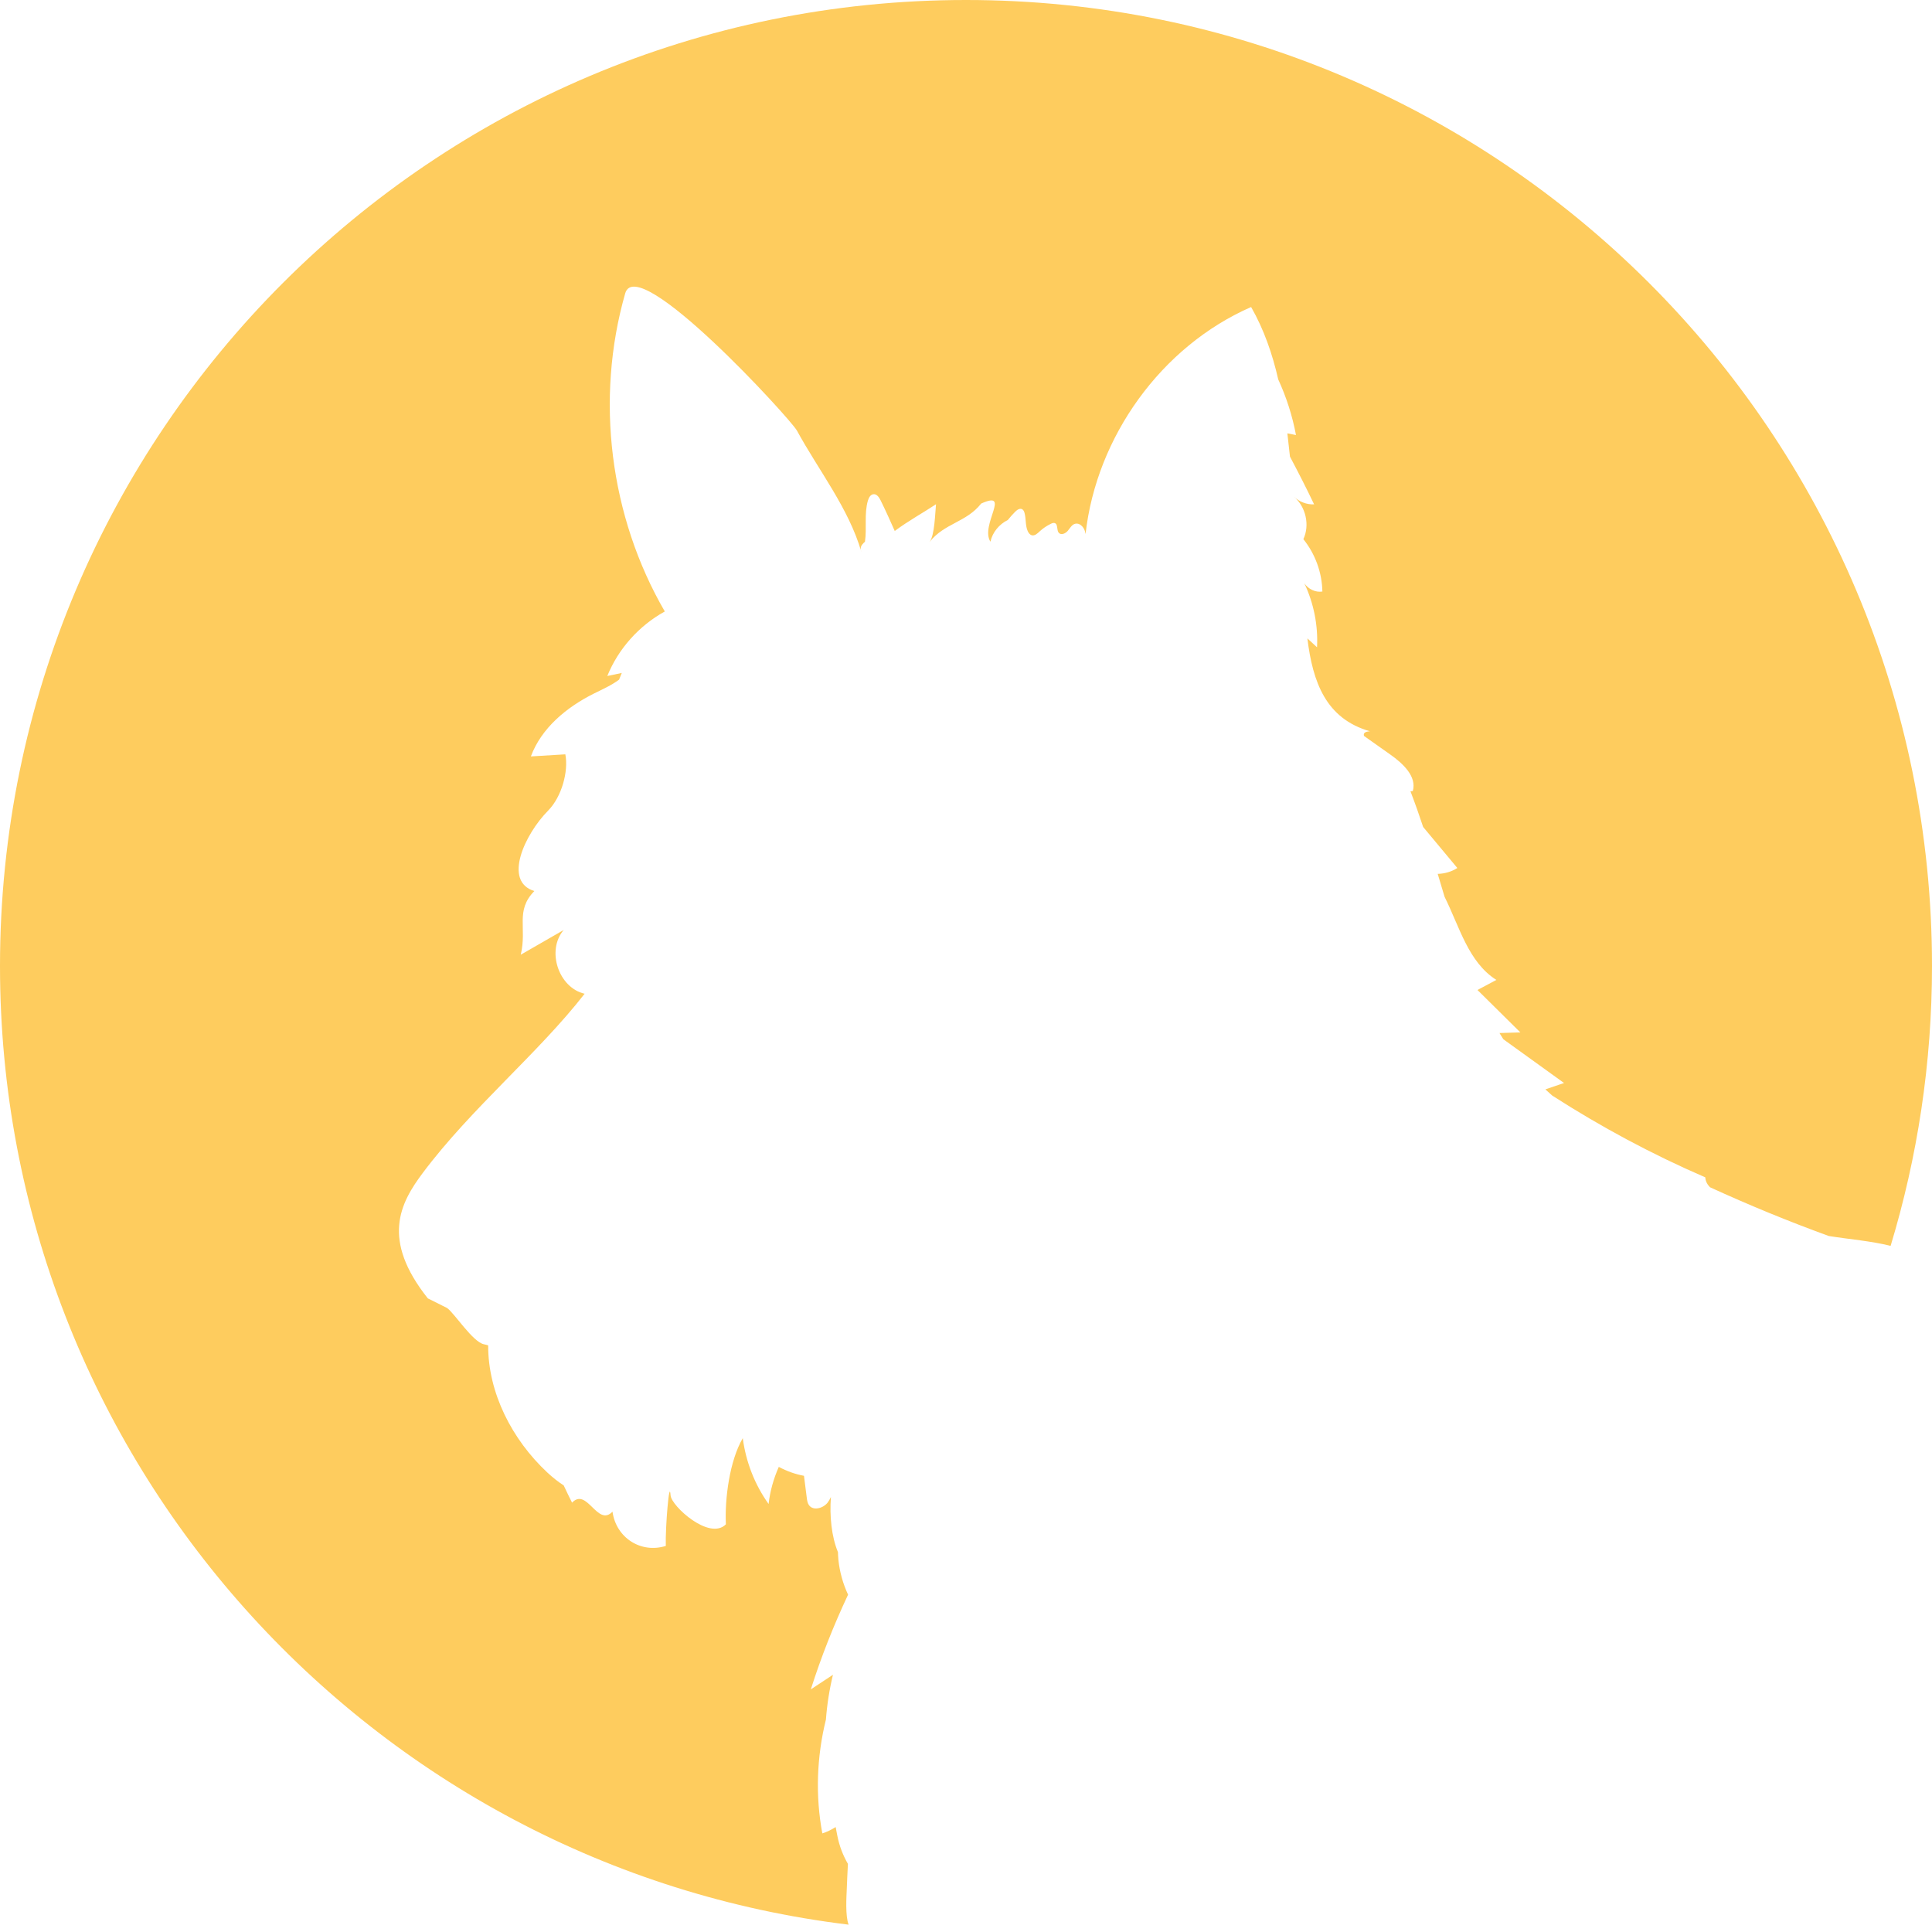 <?xml version="1.0" encoding="utf-8"?>
<!-- Generator: Adobe Illustrator 23.0.1, SVG Export Plug-In . SVG Version: 6.00 Build 0)  -->
<svg version="1.1" xmlns="http://www.w3.org/2000/svg" xmlns:xlink="http://www.w3.org/1999/xlink" x="0px" y="0px"
	 viewBox="0 0 500 500" style="enable-background:new 0 0 500 500;" xml:space="preserve">
<style type="text/css">
	.st0{display:none;}
	.st1{display:inline;fill:#222222;}
	.st2{display:inline;}
	.st3{fill:#FFFFFF;}
	.st4{fill:#FECC5E;}
	.st5{clip-path:url(#SVGID_2_);}
	.st6{fill:#222222;}
</style>
<g id="Layer_1" class="st0">
	<circle class="st1" cx="250" cy="250" r="76"/>
	<circle class="st1" cx="250" cy="250" r="76"/>
	<g class="st2">
		<g>
			<g>
				<path class="st3" d="M339.19,336.9c-0.72,2.69-0.33,5.77,1.06,8.05c0.41,0.1,0.52-0.65,0.76-1.06c0.23-0.38,0.59-0.42,0.94-0.27
					c0.36,0.73,0.74,1.46,1.14,2.17c0.08,0.8,0.1,1.61,0.51,2.24c0.41,0.64,1.14,0.93,1.74,1.33c0.3,0.43,0.62,0.84,0.94,1.25
					c0.14,0.61,0.26,1.5,0.73,1.28c0.05-0.07,0.1-0.16,0.14-0.24c0.75,0.85,1.55,1.64,2.41,2.35c0.92,0.76,1.96,1.5,2.41,2.71
					c0.76,2.04-0.53,4.38-2.07,5.68c-1.54,1.31-3.42,2.13-4.67,3.81s-1.46,4.76,0.23,5.8c0.34,0.21,0.72,0.31,1.1,0.41
					c5.56,1.41,11.25,2.1,16.94,2.06c2.55-0.02,5.34-0.3,7.18-2.37c1.07-1.21,1.66-2.87,2.13-4.53c1.35-4.83,1.78-10.01,1.28-15.05
					c-0.12-1.23-0.3-2.45-0.26-3.69c0.04-1.22,0.3-2.42,0.38-3.64c0.09-1.29-0.02-2.56-0.24-3.82c0-0.33,0-0.67-0.03-1
					c-0.15-1.71-0.78-3.26-1.44-4.8"/>
				<g>
					<g>
						<path class="st3" d="M297.23,302.49c-0.65,0-1.29,0-1.94,0.01l0.62,1.07C296.34,303.2,296.78,302.84,297.23,302.49z"/>
						<path class="st3" d="M405.74,364.78c-0.15-1.27-0.38-2.54-0.32-3.81c0.05-1.26,0.37-2.5,0.47-3.76
							c0.11-1.33-0.03-2.65-0.3-3.95c0-0.35,0-0.69-0.04-1.04c-0.19-1.77-0.97-3.37-1.79-4.97c-0.16-0.49-0.32-0.97-0.48-1.46
							c-0.31-1-0.57-2.02-0.8-3.04c0.42,0.19,0.9,0.24,1.33,0.07c-0.17-3.91-1.15-7.77-2.81-11.31c-0.02-0.35-0.04-0.7-0.06-1.06
							c0.24,0.15,0.5,0.28,0.78,0.35c-0.3-2.91-0.68-5.82-1.11-8.71c-0.11-2.78-0.25-5.58-0.49-8.35c0.25,0.25,0.48,0.53,0.64,0.84
							c0.35-3.52-0.38-7.12-2-10.26c-0.1-0.45-0.19-0.91-0.3-1.36c0.14,0.1,0.28,0.2,0.41,0.31c-1.38-6.07-3.95-11.88-7.53-16.97
							c0.62,0.88,1.74,1.39,2.81,1.27c-1.14-2.79-2.82-5.36-4.9-7.54c-0.1-0.9-0.15-1.8-0.16-2.72c0.21,0.19,0.43,0.37,0.68,0.52
							c0.2-3.19,0.19-6.39,0-9.59c0.06-0.48,0.11-0.96,0.17-1.44c0.33,0.35,0.67,0.7,1,1.06c0.45-1.94,0.24-4.02-0.55-5.85
							c0.02-0.3,0.05-0.6,0.07-0.9c0.48,0.24,1.01,0.38,1.55,0.37c-0.46-1.52-0.92-3.03-1.38-4.55c0.02-1.22,0.02-2.44,0-3.66
							c0.22,0.15,0.44,0.29,0.65,0.44c0.4-2.36,0.03-4.84-0.99-7c-0.02-0.24-0.04-0.49-0.06-0.73c0.92,0.71,1.94,1.29,3.03,1.69
							c-0.92-3.55-2.33-6.97-4.17-10.14c-0.38-2.12-0.83-4.23-1.35-6.32c-4.19,0.03-5.84,5.22-6.44,9.26
							c-1.53,10.35-4.02,20.57-7.41,30.49c-0.6,1.77-1.38,3.69-3.09,4.52c-0.1,0.05-0.21,0.09-0.31,0.13
							c-2.15-0.63-4.51-0.82-6.76-0.89c-2.59-0.08-5.18-0.08-7.77,0.01c0.47-0.53,0.95-1.06,1.42-1.6
							c-6.41,0.39-12.8,0.98-19.17,1.78c0.26-0.24,0.4-0.7,0.18-1.01c-0.36-0.51-1.08-0.57-1.71-0.59
							c-2.52-0.05-5.03-0.11-7.55-0.16l-0.07,0.03c0,0,0-0.01,0-0.01c-2.22-0.51-4.43-1.09-6.62-1.73c0.15-0.04,0.31-0.08,0.46-0.13
							c-2.09-1.84-5.09-1.85-7.88-2.3c-3.03-1.1-6.01-2.33-8.94-3.67c-0.2-0.21-0.34-0.45-0.35-0.74c-4-1.73-7.86-3.8-11.52-6.16
							c-0.18-0.15-0.35-0.31-0.52-0.47c0.47-0.16,0.94-0.32,1.41-0.48c-1.52-1.1-3.04-2.2-4.56-3.29c-0.1-0.15-0.2-0.31-0.29-0.47
							c0.52-0.02,1.05-0.03,1.57-0.05c-1.08-1.06-2.15-2.13-3.23-3.19c0.47-0.25,0.95-0.5,1.42-0.76c-2.11-1.34-2.76-3.98-3.9-6.26
							c-0.17-0.57-0.34-1.15-0.51-1.72c0.52-0.01,1.04-0.16,1.48-0.44c-0.86-1.03-1.72-2.06-2.57-3.09
							c-0.3-0.89-0.61-1.79-0.95-2.68c0.06-0.01,0.12-0.02,0.18-0.02c0.31-1.11-0.75-2.08-1.69-2.74c-0.66-0.47-1.33-0.94-1.99-1.41
							c-0.06-0.2,0.05-0.33,0.45-0.35c-3.32-0.95-4.3-3.7-4.71-6.99c0.24,0.22,0.48,0.45,0.73,0.67c0.08-1.65-0.25-3.32-0.95-4.81
							c0.29,0.43,0.83,0.7,1.35,0.62c-0.03-1.42-0.54-2.83-1.43-3.94c0.5-1.06,0.19-2.44-0.71-3.2c0,0,0,0,0,0
							c0.4,0.39,0.96,0.61,1.52,0.58c-0.58-1.21-1.19-2.41-1.82-3.6c-0.06-0.58-0.12-1.17-0.19-1.75c0.22,0.04,0.43,0.08,0.65,0.12
							c-0.27-1.44-0.72-2.85-1.34-4.18c-0.44-1.9-1.06-3.74-2.04-5.45c-6.77,2.96-11.64,9.77-12.46,17.09
							c-0.01-0.08-0.03-0.17-0.06-0.25c-0.1-0.31-0.4-0.61-0.72-0.53c-0.25,0.07-0.39,0.33-0.55,0.53c-0.17,0.2-0.49,0.35-0.67,0.16
							c-0.19-0.21-0.05-0.66-0.32-0.74c-0.09-0.03-0.19,0.01-0.27,0.05c-0.31,0.15-0.61,0.35-0.86,0.58
							c-0.17,0.15-0.36,0.34-0.58,0.29c-0.15-0.04-0.25-0.17-0.31-0.31c-0.19-0.42-0.12-0.92-0.24-1.37
							c-0.03-0.11-0.08-0.23-0.18-0.28c-0.18-0.09-0.38,0.05-0.52,0.19c-0.2,0.2-0.38,0.41-0.55,0.62
							c-0.65,0.32-1.16,0.93-1.31,1.63c-0.79-1.26,1.61-3.9-0.69-2.87c-1.12,1.42-2.77,1.47-3.88,2.89
							c0.39-0.49,0.42-2.22,0.48-2.84c-0.91,0.61-2.09,1.25-3.11,2.01c-0.34-0.77-0.69-1.55-1.06-2.31
							c-0.11-0.22-0.28-0.48-0.53-0.46c-0.23,0.02-0.36,0.27-0.43,0.49c-0.29,0.99-0.07,2.09-0.22,3.09
							c-0.07,0.06-0.14,0.13-0.21,0.22c-0.12,0.15-0.14,0.37-0.06,0.54c-0.95-3.27-3.22-6.14-4.85-9.12
							c-0.48-0.87-12.02-13.49-12.92-10.32c-2.27,7.94-1.17,16.79,2.98,23.94c-1.94,1.07-3.5,2.81-4.33,4.86
							c0.36-0.08,0.73-0.15,1.09-0.23l-0.2,0.5c-0.57,0.43-1.25,0.73-1.89,1.05c-2.05,1.02-3.95,2.59-4.75,4.73
							c0.87-0.05,1.73-0.11,2.6-0.16c0.25,1.28-0.27,3.2-1.3,4.24c-1.75,1.77-3.41,5.33-1.03,6.05c-1.46,1.49-0.54,2.77-1.02,4.79
							l3.23-1.86c-1.32,1.53-0.4,4.35,1.57,4.8c-3.48,4.48-8.52,8.6-12.18,13.48c-1.73,2.31-3.14,5.02,0.37,9.45l1.45,0.72
							c0.54,0.37,1.94,2.57,2.78,2.73c0.11,0.02,0.21,0.05,0.31,0.08c-0.01,3.58,1.8,7.09,4.44,9.56c0.38,0.36,0.8,0.69,1.24,0.98
							c0.2,0.43,0.41,0.86,0.63,1.3c1.13-1.19,1.91,1.86,3.04,0.68c0.27,1.96,2.12,3.16,4.01,2.58c-0.04-1.36,0.27-5.16,0.36-3.8
							c0.05,0.78,2.93,3.42,4.16,2.17c-0.09-1.89,0.27-4.77,1.27-6.48c0.23,1.78,0.9,3.5,1.94,4.95c0.11-0.96,0.37-1.91,0.77-2.79
							c0.59,0.32,1.23,0.55,1.9,0.67c0.07,0.55,0.14,1.1,0.21,1.65c0.02,0.19,0.05,0.39,0.16,0.55c0.32,0.45,1.08,0.25,1.41-0.19
							c0.1-0.13,0.17-0.27,0.24-0.42c-0.11,1.44,0.04,2.97,0.53,4.15c0.01,0.2,0.01,0.39,0.03,0.59c0.09,0.9,0.35,1.79,0.73,2.62
							c-1.09,2.31-2.03,4.69-2.8,7.13c0.56-0.37,1.11-0.73,1.67-1.1c-0.27,1.11-0.44,2.23-0.53,3.37c-0.69,2.8-0.8,5.74-0.27,8.57
							c0.35-0.11,0.69-0.28,1-0.48c0.04,0.2,0.07,0.4,0.11,0.6c0.16,0.84,0.45,1.55,0.81,2.18c-0.03,0.64-0.06,1.28-0.09,1.93
							c-0.02,0.68-0.19,2.96,0.49,3c0.37,0.02,0.73-0.74,0.99-0.99c0.11-0.11,0.2-0.19,0.28-0.27c-0.28,1.23-0.53,2.47-0.74,3.72
							c-0.06,0.34-0.09,0.75,0.18,0.98c0.42,0.35,1.01-0.12,1.34-0.55c0.31-0.4,0.61-0.79,0.92-1.19c0.01,0.2,0.01,0.41,0,0.65
							c-0.01,0.36,0.3,0.74,0.68,0.97c-0.28,1.07-0.53,2.14-0.21,3.17c0.25,0.08,0.49-0.15,0.66-0.35c0.53-0.64,1.06-1.28,1.59-1.92
							c0.04,0.06,0.07,0.11,0.11,0.17c-0.48,1.17-0.81,2.41-0.96,3.66c-0.06,0.49,0.02,1.14,0.51,1.23c0.33-0.59,0.66-1.18,1-1.77
							c-0.15,1.3-0.3,2.6-0.45,3.89c-0.08,0.67,0.08,1.61,0.75,1.6c0.87-2.4,1.4-3.41,2.27-5.81c0.19,1.44,0.19,2.37,0.12,3.42
							c-1.07,4.32-1.73,9.29,0.47,6.98c0.1,0.24,0.22,0.48,0.35,0.71c-0.32,2.06,0.78,3.15,2.8,1.13c-0.12,9.59,0.83,6.9,3.02,6.65
							c2.1,6.76,3.75,15.31-1.61,19.94c-2.48,2.14-6.25,3.2-8.43,5.35c-0.98,0.43-1.93,1.11-1.99,2.14
							c-0.05,0.7,0.34,1.35,0.72,1.94c0.58,0.91,1.19,1.85,2.12,2.39c0.58,0.34,1.22,0.49,1.88,0.53c3.99,1,8.07,1.92,12.14,1.45
							c4.37-0.5,8.8-2.95,10.38-7.06c0.62-1.6,1.96-3.88,3.34-2.85c2.6,4.24,1.67,10.31-2.08,13.58c-1.5,1.31-3.39,2.22-4.36,4.03
							c-0.48,0.9-0.6,1.98-0.19,2.91c0.58,1.33,1.81,1.51,2.96,1.62c6.19,0.63,12.44,0.53,18.61-0.3c4.55-0.61,9.84-2.32,11.08-6.73
							c0.72-2.54-0.18-5.22-0.46-7.84c-0.28-2.62,0.63-0.86,2.92-6.73c-1.85-12.24,1.17-19.19,4.99-23.03
							c0.2-0.03,0.41-0.06,0.61-0.09l-0.02,0.19c0.12,0.75,0.81,1.36,1.56,1.39s1.5-0.51,1.69-1.24c0.07-0.28,0.09-0.58,0.2-0.84
							c0.74-0.1,1.42-0.2,2-0.28c2.14,0.49,4.26,1.08,6.35,1.76c0.02-0.97,0.05-1.94,0.07-2.91c1.05-0.37,1.92,0.95,3,1.23
							c1.42,0.37,2.68-1.73,1.69-2.81c0.01-0.57,0.92-0.57,1.36-0.21c0.44,0.37,0.86,0.93,1.42,0.85c0.55-0.07,0.83-0.72,1.32-0.99
							c0.69-0.39,1.54,0.04,2.21,0.47c1.53,0.97,3.17,1.43,3.98,0.89c1.45-0.18-0.5-0.7-0.63-2.53c-0.02-0.22,1.49-1.2,1.64-1.39
							c0.01,0,0.01-0.01,0.02-0.01c-0.04,0.12-0.43,0.86-0.21,0.85c0.91-0.05,2.36,0.65,3.26,0.81c0.89,0.17,2.28-1.43,2.7-2.23
							c0.19-0.36,0.23-0.82,0.51-1.12c0.36-0.08,0.69-0.16,1-0.22c0.93,0.26,2.03,1.28,2.82,0.69c0.35-0.26,0.48-0.77,0.88-0.96
							c0.41-0.2,0.88,0.04,1.3,0.19c1.4,0.5,2.94,0.08,4.42-0.07c0.33-0.03,0.67-0.04,1.01-0.02c1.24,0.52,2.24,1.17,3.07,1.94
							c0.27,0.99-0.04,2.11,0.05,3.16c0.1,1.2,1.45,2.5,2.38,1.73c0.21-0.17,0.35-0.43,0.51-0.66c0.37,0.77,0.72,1.57,1.07,2.41
							c-0.89,2.78-0.41,5.97,1.32,8.33c0.51,0.1,0.64-0.68,0.95-1.1c0.28-0.39,0.73-0.44,1.16-0.28c0.45,0.76,0.92,1.51,1.41,2.24
							c0.1,0.83,0.13,1.67,0.63,2.31c0.51,0.66,1.41,0.96,2.15,1.37c0.38,0.44,0.77,0.87,1.17,1.29c0.17,0.63,0.32,1.56,0.9,1.33
							c0.07-0.08,0.12-0.16,0.17-0.25c0.93,0.88,1.93,1.7,2.99,2.43c1.14,0.79,2.42,1.55,2.98,2.8c0.94,2.11-0.65,4.53-2.57,5.88
							c-1.91,1.35-4.24,2.2-5.8,3.94c-1.55,1.74-1.81,4.93,0.28,6c0.42,0.22,0.9,0.32,1.36,0.42c6.9,1.46,13.96,2.17,21.01,2.13
							c3.16-0.02,6.63-0.31,8.9-2.45c1.33-1.25,2.06-2.97,2.64-4.68C405.83,375.35,406.38,369.99,405.74,364.78z"/>
					</g>
				</g>
			</g>
		</g>
	</g>
</g>
<g id="Layer_1_copy_3">
	<g>
		<path class="st4" d="M219.14,488.99c0.08-2.21,0.19-4.41,0.3-6.62c-1.25-2.17-2.23-4.6-2.78-7.48c-0.13-0.68-0.26-1.36-0.39-2.05
			c-1.08,0.68-2.23,1.26-3.45,1.64c-1.83-9.74-1.45-19.85,0.93-29.47c0.29-3.9,0.9-7.78,1.82-11.58c-1.91,1.26-3.82,2.52-5.73,3.78
			c2.66-8.37,5.9-16.56,9.64-24.51c-1.32-2.83-2.18-5.9-2.5-9c-0.07-0.67-0.09-1.34-0.12-2.01c-1.67-4.05-2.19-9.32-1.82-14.27
			c-0.24,0.5-0.5,0.99-0.83,1.43c-1.16,1.51-3.76,2.23-4.86,0.67c-0.38-0.55-0.48-1.24-0.56-1.91c-0.24-1.89-0.48-3.78-0.72-5.67
			c-2.27-0.42-4.48-1.21-6.52-2.31c-1.35,3.05-2.26,6.29-2.64,9.6c-3.59-5.01-5.88-10.92-6.68-17.03
			c-3.44,5.89-4.69,15.8-4.37,22.29c-4.25,4.31-14.12-4.76-14.31-7.46c-0.32-4.67-1.39,8.38-1.24,13.06
			c-6.49,2.01-12.86-2.13-13.8-8.87c-3.89,4.08-6.58-6.41-10.46-2.33c-0.76-1.51-1.48-2.99-2.16-4.46
			c-1.53-0.99-2.97-2.16-4.28-3.38c-9.08-8.49-15.31-20.56-15.27-32.87c-0.36-0.09-0.71-0.21-1.08-0.28
			c-2.89-0.54-7.7-8.12-9.56-9.39l-4.98-2.49c-12.09-15.23-7.24-24.56-1.28-32.5c12.57-16.77,29.89-30.94,41.86-46.34
			c-6.77-1.55-9.95-11.23-5.41-16.5l-11.12,6.4c1.67-6.97-1.49-11.35,3.52-16.48c-8.19-2.48-2.46-14.72,3.55-20.8
			c3.55-3.59,5.32-10.18,4.47-14.58c-2.98,0.18-5.95,0.36-8.92,0.54c2.74-7.38,9.28-12.76,16.32-16.27c2.21-1.1,4.55-2.13,6.51-3.6
			l0.69-1.73c-1.25,0.26-2.5,0.53-3.74,0.79c2.85-7.05,8.22-13.03,14.88-16.7c-14.26-24.57-18.07-55-10.25-82.32
			c3.11-10.87,42.8,32.49,44.44,35.5c5.6,10.28,13.42,20.13,16.67,31.38c-0.29-0.59-0.2-1.34,0.21-1.85
			c0.26-0.33,0.5-0.57,0.73-0.76c0.52-3.46-0.24-7.22,0.76-10.63c0.22-0.76,0.68-1.61,1.46-1.67c0.86-0.07,1.45,0.82,1.83,1.59
			c1.29,2.61,2.48,5.27,3.66,7.93c3.5-2.62,7.54-4.83,10.68-6.92c-0.22,2.12-0.34,8.08-1.67,9.77c3.84-4.88,9.52-5.07,13.36-9.95
			c7.91-3.55-0.34,5.54,2.39,9.88c0.53-2.43,2.27-4.53,4.5-5.62c0.6-0.74,1.23-1.46,1.91-2.14c0.48-0.48,1.18-0.97,1.79-0.66
			c0.35,0.19,0.53,0.59,0.63,0.98c0.42,1.55,0.18,3.25,0.83,4.71c0.21,0.47,0.56,0.93,1.06,1.06c0.76,0.19,1.44-0.46,2.01-0.99
			c0.88-0.82,1.88-1.49,2.96-2c0.29-0.14,0.63-0.27,0.94-0.17c0.93,0.28,0.43,1.84,1.09,2.55c0.61,0.66,1.74,0.14,2.31-0.55
			c0.57-0.69,1.04-1.6,1.91-1.82c1.09-0.28,2.13,0.74,2.48,1.81c0.09,0.28,0.15,0.56,0.2,0.85c2.83-25.17,19.58-48.56,42.85-58.75
			c3.36,5.89,5.52,12.2,7.02,18.75c2.11,4.58,3.66,9.42,4.59,14.38c-0.74-0.14-1.48-0.28-2.23-0.43c0.24,2,0.46,4,0.67,6.01
			c2.16,4.08,4.27,8.19,6.25,12.36c-1.92,0.09-3.85-0.66-5.22-1.99c0,0,0,0.01,0,0.01c3.08,2.6,4.15,7.34,2.44,10.99
			c3.07,3.81,4.83,8.65,4.92,13.55c-1.79,0.29-3.65-0.63-4.66-2.12c2.42,5.14,3.57,10.87,3.28,16.55c-0.83-0.77-1.66-1.53-2.5-2.3
			c1.39,11.31,4.76,20.76,16.19,24.04c-1.36,0.08-1.74,0.52-1.54,1.2c2.28,1.61,4.56,3.22,6.84,4.84c3.22,2.28,6.86,5.62,5.8,9.42
			c-0.2,0.03-0.4,0.06-0.61,0.08c1.18,3.07,2.27,6.15,3.28,9.22c2.95,3.54,5.9,7.08,8.85,10.62c-1.51,0.97-3.29,1.48-5.08,1.52
			c0.59,1.99,1.18,3.96,1.77,5.92c3.91,7.85,6.15,16.92,13.41,21.53c-1.63,0.87-3.26,1.73-4.89,2.6c3.7,3.66,7.4,7.32,11.1,10.98
			c-1.8,0.05-3.6,0.11-5.41,0.16c0.33,0.54,0.67,1.08,1.01,1.61c5.23,3.77,10.46,7.55,15.7,11.32c-1.61,0.55-3.22,1.1-4.83,1.65
			c0.58,0.54,1.17,1.08,1.77,1.6c12.61,8.11,25.86,15.22,39.62,21.17c0.04,1,0.52,1.84,1.21,2.56c10.08,4.62,20.34,8.83,30.75,12.62
			c5.34,0.85,10.88,1.28,16,2.55C496.23,299.51,500,275.2,500,250C500,111.93,388.07,0,250,0S0,111.93,0,250
			c0,127.78,95.89,233.09,219.62,248.1C218.73,495.79,219.07,490.8,219.14,488.99z"/>
	</g>
</g>
<g id="Layer_1_copy_2" class="st0">
	<g class="st2">
		<defs>
			<rect id="SVGID_1_" x="174" y="174" width="152" height="152"/>
		</defs>
		<clipPath id="SVGID_2_">
			<use xlink:href="#SVGID_1_"  style="overflow:visible;"/>
		</clipPath>
		<g class="st5">
			<g>
				<g>
					<g>
						<path class="st6" d="M367.33,365c-0.99,3.69-0.45,7.93,1.46,11.06c0.57,0.13,0.71-0.9,1.05-1.46
							c0.31-0.52,0.81-0.58,1.29-0.37c0.5,1.01,1.02,2,1.57,2.98c0.11,1.1,0.14,2.22,0.7,3.07c0.57,0.88,1.56,1.28,2.39,1.82
							c0.42,0.59,0.85,1.16,1.29,1.72c0.19,0.83,0.36,2.07,1,1.76c0.07-0.1,0.13-0.21,0.19-0.33c1.03,1.17,2.13,2.26,3.32,3.23
							c1.27,1.05,2.69,2.06,3.3,3.72c1.04,2.81-0.72,6.01-2.84,7.81c-2.12,1.8-4.7,2.92-6.42,5.23c-1.72,2.31-2.01,6.55,0.31,7.97
							c0.47,0.29,0.99,0.43,1.51,0.56c7.64,1.94,15.46,2.89,23.28,2.83c3.5-0.03,7.34-0.42,9.86-3.26c1.47-1.66,2.29-3.95,2.92-6.22
							c1.85-6.64,2.45-13.75,1.75-20.68c-0.17-1.68-0.42-3.37-0.36-5.06c0.06-1.68,0.41-3.32,0.52-5c0.12-1.77-0.03-3.52-0.33-5.25
							c0-0.46,0-0.92-0.04-1.38c-0.2-2.34-1.07-4.48-1.98-6.6"/>
						<g>
							<g>
								<path class="st6" d="M309.69,317.73c-0.89,0-1.77,0.01-2.66,0.01l0.85,1.48C308.47,318.71,309.08,318.21,309.69,317.73z"/>
								<path class="st6" d="M458.77,403.3c-0.21-1.74-0.52-3.48-0.45-5.24c0.07-1.74,0.5-3.44,0.64-5.17
									c0.15-1.83-0.04-3.64-0.41-5.43c0-0.48-0.01-0.95-0.06-1.43c-0.25-2.42-1.33-4.63-2.46-6.82c-0.23-0.67-0.45-1.33-0.65-2
									c-0.43-1.38-0.78-2.78-1.1-4.18c0.57,0.27,1.24,0.33,1.83,0.09c-0.24-5.37-1.57-10.68-3.86-15.54
									c-0.03-0.48-0.06-0.97-0.08-1.45c0.33,0.2,0.69,0.38,1.07,0.47c-0.42-4-0.93-7.99-1.53-11.97
									c-0.15-3.82-0.34-7.66-0.67-11.47c0.35,0.34,0.66,0.72,0.88,1.16c0.48-4.83-0.52-9.78-2.75-14.1
									c-0.13-0.62-0.27-1.25-0.42-1.87c0.19,0.14,0.38,0.28,0.57,0.42c-1.89-8.35-5.43-16.31-10.35-23.32
									c0.86,1.21,2.39,1.91,3.86,1.75c-1.57-3.83-3.87-7.36-6.73-10.36c-0.14-1.23-0.21-2.48-0.23-3.73
									c0.29,0.27,0.6,0.51,0.93,0.72c0.28-4.38,0.27-8.78-0.01-13.17c0.08-0.66,0.16-1.32,0.23-1.97
									c0.46,0.48,0.91,0.97,1.37,1.45c0.62-2.67,0.33-5.52-0.75-8.04c0.03-0.41,0.06-0.82,0.09-1.24c0.66,0.33,1.39,0.52,2.13,0.5
									c-0.63-2.08-1.26-4.16-1.9-6.24c0.03-1.67,0.03-3.35,0-5.03c0.3,0.2,0.6,0.4,0.9,0.6c0.54-3.24,0.04-6.64-1.36-9.62
									c-0.03-0.33-0.05-0.67-0.08-1c1.26,0.98,2.66,1.77,4.16,2.32c-1.26-4.88-3.2-9.57-5.72-13.93
									c-0.52-2.91-1.14-5.81-1.85-8.68c-5.75,0.04-8.02,7.17-8.85,12.72c-2.1,14.22-5.52,28.26-10.18,41.88
									c-0.83,2.43-1.9,5.07-4.24,6.22c-0.14,0.07-0.28,0.12-0.43,0.18c-2.96-0.87-6.2-1.13-9.29-1.23
									c-3.55-0.11-7.11-0.1-10.67,0.02c0.65-0.73,1.3-1.46,1.95-2.19c-8.8,0.53-17.59,1.35-26.34,2.44
									c0.35-0.32,0.54-0.96,0.24-1.39c-0.49-0.7-1.49-0.79-2.34-0.81c-3.46-0.07-6.92-0.15-10.37-0.22l-0.1,0.04
									c0-0.01,0-0.01,0-0.02c-3.06-0.7-6.09-1.5-9.1-2.38c0.21-0.06,0.42-0.11,0.63-0.18c-2.87-2.52-6.99-2.55-10.83-3.16
									c-4.16-1.51-8.26-3.2-12.29-5.04c-0.27-0.29-0.47-0.62-0.48-1.02c-5.5-2.37-10.79-5.22-15.83-8.46
									c-0.24-0.21-0.48-0.43-0.71-0.64c0.64-0.22,1.29-0.44,1.93-0.66c-2.09-1.51-4.18-3.02-6.27-4.52
									c-0.14-0.21-0.27-0.43-0.4-0.64c0.72-0.02,1.44-0.04,2.16-0.06c-1.48-1.46-2.96-2.92-4.43-4.39
									c0.65-0.35,1.3-0.69,1.95-1.04c-2.9-1.84-3.8-5.47-5.36-8.6c-0.23-0.78-0.47-1.57-0.71-2.37c0.71-0.02,1.43-0.22,2.03-0.61
									c-1.18-1.41-2.36-2.83-3.54-4.24c-0.41-1.23-0.84-2.46-1.31-3.68c0.08-0.01,0.16-0.02,0.24-0.03
									c0.43-1.52-1.03-2.86-2.32-3.77c-0.91-0.64-1.82-1.29-2.73-1.93c-0.08-0.27,0.07-0.45,0.61-0.48
									c-4.57-1.31-5.91-5.08-6.47-9.6c0.33,0.31,0.66,0.61,1,0.92c0.11-2.27-0.35-4.56-1.31-6.61c0.4,0.59,1.15,0.96,1.86,0.85
									c-0.04-1.95-0.74-3.89-1.97-5.41c0.69-1.46,0.26-3.35-0.97-4.39c0,0,0-0.01,0-0.01c0.55,0.53,1.32,0.83,2.08,0.79
									c-0.79-1.67-1.63-3.31-2.5-4.94c-0.08-0.8-0.17-1.6-0.27-2.4c0.3,0.06,0.59,0.11,0.89,0.17c-0.37-1.98-0.99-3.91-1.83-5.75
									c-0.6-2.62-1.46-5.14-2.81-7.49c-9.3,4.07-15.99,13.42-17.12,23.47c-0.02-0.11-0.04-0.23-0.08-0.34
									c-0.14-0.43-0.55-0.84-0.99-0.72c-0.35,0.09-0.53,0.45-0.76,0.73c-0.23,0.28-0.68,0.48-0.92,0.22
									c-0.26-0.28-0.07-0.9-0.43-1.02c-0.12-0.04-0.26,0.01-0.37,0.07c-0.43,0.2-0.83,0.47-1.18,0.8c-0.23,0.21-0.5,0.47-0.8,0.4
									c-0.2-0.05-0.34-0.23-0.42-0.42c-0.26-0.58-0.17-1.26-0.33-1.88c-0.04-0.15-0.11-0.32-0.25-0.39
									c-0.24-0.13-0.52,0.07-0.71,0.26c-0.27,0.27-0.52,0.56-0.76,0.85c-0.89,0.44-1.59,1.27-1.8,2.24
									c-1.09-1.73,2.21-5.36-0.95-3.95c-1.53,1.95-3.8,2.03-5.34,3.98c0.53-0.67,0.58-3.06,0.67-3.9
									c-1.26,0.83-2.87,1.72-4.27,2.76c-0.47-1.06-0.95-2.12-1.46-3.17c-0.15-0.31-0.39-0.67-0.73-0.64
									c-0.31,0.03-0.5,0.37-0.58,0.67c-0.4,1.36-0.1,2.87-0.3,4.25c-0.09,0.08-0.19,0.17-0.29,0.3c-0.16,0.2-0.2,0.5-0.08,0.74
									c-1.3-4.49-4.42-8.43-6.66-12.54c-0.65-1.2-16.51-18.53-17.76-14.18c-3.12,10.91-1.6,23.07,4.09,32.89
									c-2.66,1.47-4.8,3.86-5.94,6.67c0.5-0.1,1-0.21,1.5-0.31l-0.28,0.69c-0.78,0.59-1.71,1-2.6,1.44
									c-2.81,1.4-5.43,3.55-6.52,6.5c1.19-0.07,2.38-0.14,3.57-0.22c0.34,1.76-0.37,4.39-1.79,5.83c-2.4,2.43-4.69,7.32-1.42,8.31
									c-2,2.05-0.74,3.8-1.41,6.58l4.44-2.56c-1.81,2.1-0.55,5.97,2.16,6.59c-4.78,6.15-11.7,11.81-16.73,18.51
									c-2.38,3.17-4.32,6.9,0.51,12.99l1.99,0.99c0.74,0.51,2.66,3.54,3.82,3.75c0.15,0.03,0.29,0.07,0.43,0.11
									c-0.02,4.92,2.47,9.74,6.1,13.13c0.52,0.49,1.1,0.95,1.71,1.35c0.27,0.59,0.56,1.18,0.86,1.78
									c1.55-1.63,2.63,2.56,4.18,0.93c0.37,2.69,2.92,4.34,5.51,3.54c-0.06-1.87,0.37-7.09,0.5-5.22c0.07,1.08,4.02,4.7,5.72,2.98
									c-0.13-2.59,0.37-6.55,1.75-8.91c0.32,2.44,1.24,4.8,2.67,6.8c0.15-1.32,0.51-2.62,1.06-3.84c0.81,0.44,1.7,0.75,2.6,0.92
									c0.1,0.75,0.19,1.51,0.29,2.26c0.03,0.27,0.07,0.54,0.23,0.76c0.44,0.62,1.48,0.34,1.94-0.27c0.14-0.18,0.24-0.37,0.33-0.57
									c-0.15,1.98,0.06,4.09,0.73,5.7c0.01,0.27,0.02,0.54,0.05,0.8c0.13,1.24,0.47,2.46,1,3.59c-1.49,3.18-2.79,6.44-3.85,9.79
									c0.76-0.5,1.53-1.01,2.29-1.51c-0.37,1.52-0.61,3.07-0.73,4.63c-0.95,3.84-1.1,7.88-0.37,11.77
									c0.49-0.15,0.95-0.38,1.38-0.66c0.05,0.27,0.1,0.55,0.15,0.82c0.22,1.15,0.61,2.12,1.11,2.99
									c-0.04,0.88-0.09,1.76-0.12,2.65c-0.03,0.94-0.27,4.07,0.67,4.12c0.51,0.03,1-1.01,1.37-1.37c0.15-0.15,0.28-0.26,0.39-0.37
									c-0.38,1.7-0.73,3.4-1.01,5.11c-0.08,0.47-0.12,1.03,0.24,1.34c0.57,0.48,1.39-0.16,1.85-0.75
									c0.42-0.55,0.84-1.09,1.26-1.63c0.01,0.28,0.01,0.57,0,0.9c-0.01,0.5,0.42,1.02,0.94,1.33c-0.38,1.47-0.73,2.94-0.29,4.36
									c0.35,0.11,0.67-0.2,0.9-0.48c0.73-0.88,1.45-1.76,2.18-2.64c0.05,0.08,0.1,0.15,0.15,0.23c-0.65,1.61-1.11,3.31-1.31,5.03
									c-0.08,0.67,0.03,1.57,0.7,1.69c0.46-0.81,0.91-1.62,1.37-2.43c-0.21,1.78-0.41,3.57-0.62,5.35
									c-0.11,0.92,0.1,2.22,1.03,2.2c1.2-3.29,1.93-4.69,3.12-7.98c0.27,1.97,0.26,3.26,0.17,4.69
									c-1.47,5.93-2.37,12.76,0.65,9.59c0.14,0.33,0.3,0.66,0.48,0.97c-0.44,2.83,1.07,4.33,3.84,1.56
									c-0.17,13.17,1.14,9.48,4.15,9.14c2.89,9.29,5.15,21.04-2.21,27.39c-3.41,2.94-8.59,4.4-11.59,7.35
									c-1.35,0.59-2.65,1.52-2.74,2.94c-0.06,0.96,0.47,1.86,0.99,2.67c0.79,1.25,1.64,2.54,2.92,3.28
									c0.79,0.46,1.67,0.67,2.58,0.73c5.48,1.38,11.08,2.63,16.68,1.99c6-0.69,12.09-4.05,14.26-9.69c0.85-2.2,2.7-5.34,4.58-3.91
									c3.58,5.83,2.3,14.16-2.85,18.65c-2.06,1.8-4.65,3.04-5.98,5.54c-0.66,1.23-0.82,2.71-0.27,3.99
									c0.8,1.83,2.49,2.07,4.07,2.23c8.5,0.87,17.1,0.73,25.56-0.41c6.25-0.84,13.51-3.19,15.23-9.25
									c0.99-3.49-0.24-7.16-0.63-10.77c-0.39-3.6,0.87-1.18,4.01-9.25c-2.54-16.82,1.6-26.37,6.86-31.64
									c0.28-0.04,0.56-0.08,0.83-0.12l-0.03,0.26c0.17,1.02,1.11,1.87,2.15,1.92s2.06-0.7,2.32-1.7c0.1-0.38,0.12-0.8,0.28-1.15
									c1.02-0.14,1.95-0.27,2.74-0.38c2.94,0.68,5.86,1.48,8.73,2.42c0.03-1.33,0.06-2.66,0.09-3.99c1.45-0.5,2.64,1.3,4.12,1.69
									c1.95,0.51,3.69-2.38,2.32-3.86c0.01-0.79,1.26-0.79,1.86-0.28c0.61,0.5,1.18,1.28,1.96,1.17c0.76-0.1,1.14-0.98,1.81-1.36
									c0.95-0.54,2.12,0.06,3.04,0.64c2.11,1.34,4.36,1.97,5.47,1.22c1.99-0.25-0.69-0.97-0.87-3.48
									c-0.02-0.31,2.05-1.65,2.25-1.91c0.01,0,0.02-0.01,0.03-0.01c-0.05,0.16-0.59,1.19-0.29,1.17c1.24-0.07,3.25,0.89,4.47,1.12
									c1.23,0.23,3.13-1.96,3.71-3.06c0.27-0.5,0.32-1.12,0.7-1.53c0.49-0.11,0.95-0.22,1.37-0.31c1.27,0.35,2.79,1.76,3.88,0.95
									c0.48-0.36,0.66-1.06,1.2-1.32c0.56-0.27,1.2,0.05,1.79,0.26c1.92,0.69,4.03,0.11,6.07-0.09c0.45-0.04,0.92-0.05,1.38-0.03
									c1.71,0.72,3.08,1.61,4.21,2.66c0.38,1.36-0.06,2.9,0.06,4.34c0.14,1.66,1.99,3.44,3.26,2.37c0.29-0.24,0.49-0.59,0.71-0.91
									c0.51,1.05,0.98,2.16,1.47,3.31c-1.22,3.82-0.56,8.21,1.81,11.44c0.7,0.14,0.88-0.93,1.3-1.51c0.39-0.54,1-0.6,1.59-0.38
									c0.62,1.04,1.27,2.07,1.94,3.08c0.13,1.14,0.18,2.29,0.87,3.18c0.7,0.91,1.94,1.32,2.96,1.88c0.52,0.61,1.05,1.2,1.6,1.78
									c0.23,0.86,0.44,2.14,1.24,1.83c0.09-0.11,0.17-0.22,0.23-0.34c1.28,1.21,2.65,2.34,4.11,3.34c1.57,1.08,3.33,2.13,4.1,3.85
									c1.3,2.9-0.9,6.22-3.52,8.08c-2.63,1.86-5.83,3.02-7.96,5.41c-2.14,2.39-2.49,6.77,0.38,8.24c0.58,0.3,1.23,0.44,1.87,0.58
									c9.47,2,19.17,2.98,28.87,2.92c4.35-0.03,9.1-0.43,12.23-3.37c1.82-1.72,2.84-4.08,3.62-6.43
									C458.89,417.82,459.64,410.47,458.77,403.3z"/>
							</g>
						</g>
					</g>
				</g>
			</g>
		</g>
	</g>
</g>
<g id="Layer_1_copy" class="st0">
	<g class="st2">
		<path class="st6" d="M239.85,323.34c0.03-0.7,0.06-1.41,0.1-2.11c-0.4-0.69-0.71-1.47-0.89-2.38c-0.04-0.22-0.08-0.43-0.12-0.65
			c-0.34,0.22-0.71,0.4-1.1,0.52c-0.58-3.1-0.46-6.32,0.3-9.39c0.09-1.24,0.29-2.48,0.58-3.69c-0.61,0.4-1.22,0.8-1.83,1.2
			c0.85-2.67,1.88-5.27,3.07-7.8c-0.42-0.9-0.69-1.88-0.8-2.86c-0.02-0.21-0.03-0.43-0.04-0.64c-0.53-1.29-0.7-2.97-0.58-4.55
			c-0.07,0.16-0.16,0.32-0.27,0.46c-0.37,0.48-1.2,0.71-1.55,0.21c-0.12-0.17-0.15-0.4-0.18-0.61c-0.08-0.6-0.15-1.2-0.23-1.8
			c-0.72-0.13-1.43-0.38-2.08-0.74c-0.43,0.97-0.72,2-0.84,3.06c-1.14-1.6-1.87-3.48-2.13-5.42c-1.1,1.88-1.49,5.03-1.39,7.1
			c-1.35,1.37-4.5-1.52-4.56-2.38c-0.1-1.49-0.44,2.67-0.4,4.16c-2.07,0.64-4.1-0.68-4.39-2.82c-1.24,1.3-2.09-2.04-3.33-0.74
			c-0.24-0.48-0.47-0.95-0.69-1.42c-0.49-0.32-0.95-0.69-1.36-1.08c-2.89-2.7-4.87-6.55-4.86-10.47c-0.11-0.03-0.23-0.07-0.34-0.09
			c-0.92-0.17-2.45-2.59-3.04-2.99l-1.58-0.79c-3.85-4.85-2.3-7.82-0.41-10.35c4-5.34,9.52-9.85,13.33-14.76
			c-2.16-0.49-3.17-3.58-1.72-5.25l-3.54,2.04c0.53-2.22-0.47-3.62,1.12-5.25c-2.61-0.79-0.79-4.69,1.13-6.62
			c1.13-1.14,1.69-3.24,1.42-4.64c-0.95,0.06-1.89,0.12-2.84,0.17c0.87-2.35,2.96-4.07,5.2-5.18c0.7-0.35,1.45-0.68,2.07-1.15
			l0.22-0.55c-0.4,0.08-0.79,0.17-1.19,0.25c0.91-2.25,2.62-4.15,4.74-5.32c-4.54-7.83-5.75-17.52-3.26-26.22
			c0.99-3.46,13.63,10.35,14.15,11.31c1.78,3.27,4.27,6.41,5.31,9.99c-0.09-0.19-0.06-0.43,0.07-0.59c0.08-0.1,0.16-0.18,0.23-0.24
			c0.16-1.1-0.08-2.3,0.24-3.39c0.07-0.24,0.22-0.51,0.47-0.53c0.27-0.02,0.46,0.26,0.58,0.51c0.41,0.83,0.79,1.68,1.17,2.52
			c1.12-0.83,2.4-1.54,3.4-2.2c-0.07,0.68-0.11,2.57-0.53,3.11c1.22-1.55,3.03-1.61,4.25-3.17c2.52-1.13-0.11,1.76,0.76,3.15
			c0.17-0.77,0.72-1.44,1.43-1.79c0.19-0.24,0.39-0.47,0.61-0.68c0.15-0.15,0.38-0.31,0.57-0.21c0.11,0.06,0.17,0.19,0.2,0.31
			c0.13,0.49,0.06,1.04,0.26,1.5c0.07,0.15,0.18,0.3,0.34,0.34c0.24,0.06,0.46-0.15,0.64-0.32c0.28-0.26,0.6-0.48,0.94-0.64
			c0.09-0.04,0.2-0.09,0.3-0.05c0.29,0.09,0.14,0.59,0.35,0.81c0.19,0.21,0.55,0.05,0.73-0.18c0.18-0.22,0.33-0.51,0.61-0.58
			c0.35-0.09,0.68,0.23,0.79,0.58c0.03,0.09,0.05,0.18,0.06,0.27c0.9-8.02,6.24-15.47,13.65-18.71c1.07,1.88,1.76,3.89,2.24,5.97
			c0.67,1.46,1.17,3,1.46,4.58c-0.24-0.05-0.47-0.09-0.71-0.14c0.08,0.64,0.15,1.27,0.21,1.91c0.69,1.3,1.36,2.61,1.99,3.94
			c-0.61,0.03-1.22-0.21-1.66-0.63c0,0,0,0,0,0c0.98,0.83,1.32,2.34,0.78,3.5c0.98,1.21,1.54,2.76,1.57,4.31
			c-0.57,0.09-1.16-0.2-1.48-0.67c0.77,1.64,1.14,3.46,1.05,5.27c-0.26-0.24-0.53-0.49-0.79-0.73c0.44,3.6,1.52,6.61,5.16,7.66
			c-0.43,0.02-0.55,0.16-0.49,0.38c0.73,0.51,1.45,1.03,2.18,1.54c1.03,0.73,2.19,1.79,1.85,3c-0.06,0.01-0.13,0.02-0.19,0.03
			c0.38,0.98,0.72,1.96,1.04,2.94c0.94,1.13,1.88,2.25,2.82,3.38c-0.48,0.31-1.05,0.47-1.62,0.48c0.19,0.63,0.38,1.26,0.56,1.89
			c1.24,2.5,1.96,5.39,4.27,6.86c-0.52,0.28-1.04,0.55-1.56,0.83c1.18,1.17,2.36,2.33,3.53,3.5c-0.57,0.02-1.15,0.03-1.72,0.05
			c0.11,0.17,0.21,0.34,0.32,0.51c1.67,1.2,3.33,2.4,5,3.61c-0.51,0.17-1.03,0.35-1.54,0.52c0.18,0.17,0.37,0.34,0.57,0.51
			c4.02,2.58,8.23,4.85,12.62,6.74c0.01,0.32,0.17,0.59,0.38,0.82c3.21,1.47,6.48,2.81,9.79,4.02c0.85,0.14,1.71,0.24,2.57,0.35
			c1.71-6.32,2.63-12.97,2.63-19.83c0-41.97-34.03-76-76-76s-76,34.03-76,76c0,38.52,28.67,70.33,65.83,75.3
			C239.78,324.57,239.84,323.72,239.85,323.34z"/>
		<path class="st6" d="M241.49,325.51c0.08,0.01,0.15,0.02,0.23,0.03c0.02-0.1,0.04-0.2,0.06-0.3
			C241.7,325.32,241.6,325.41,241.49,325.51z"/>
	</g>
</g>
</svg>

